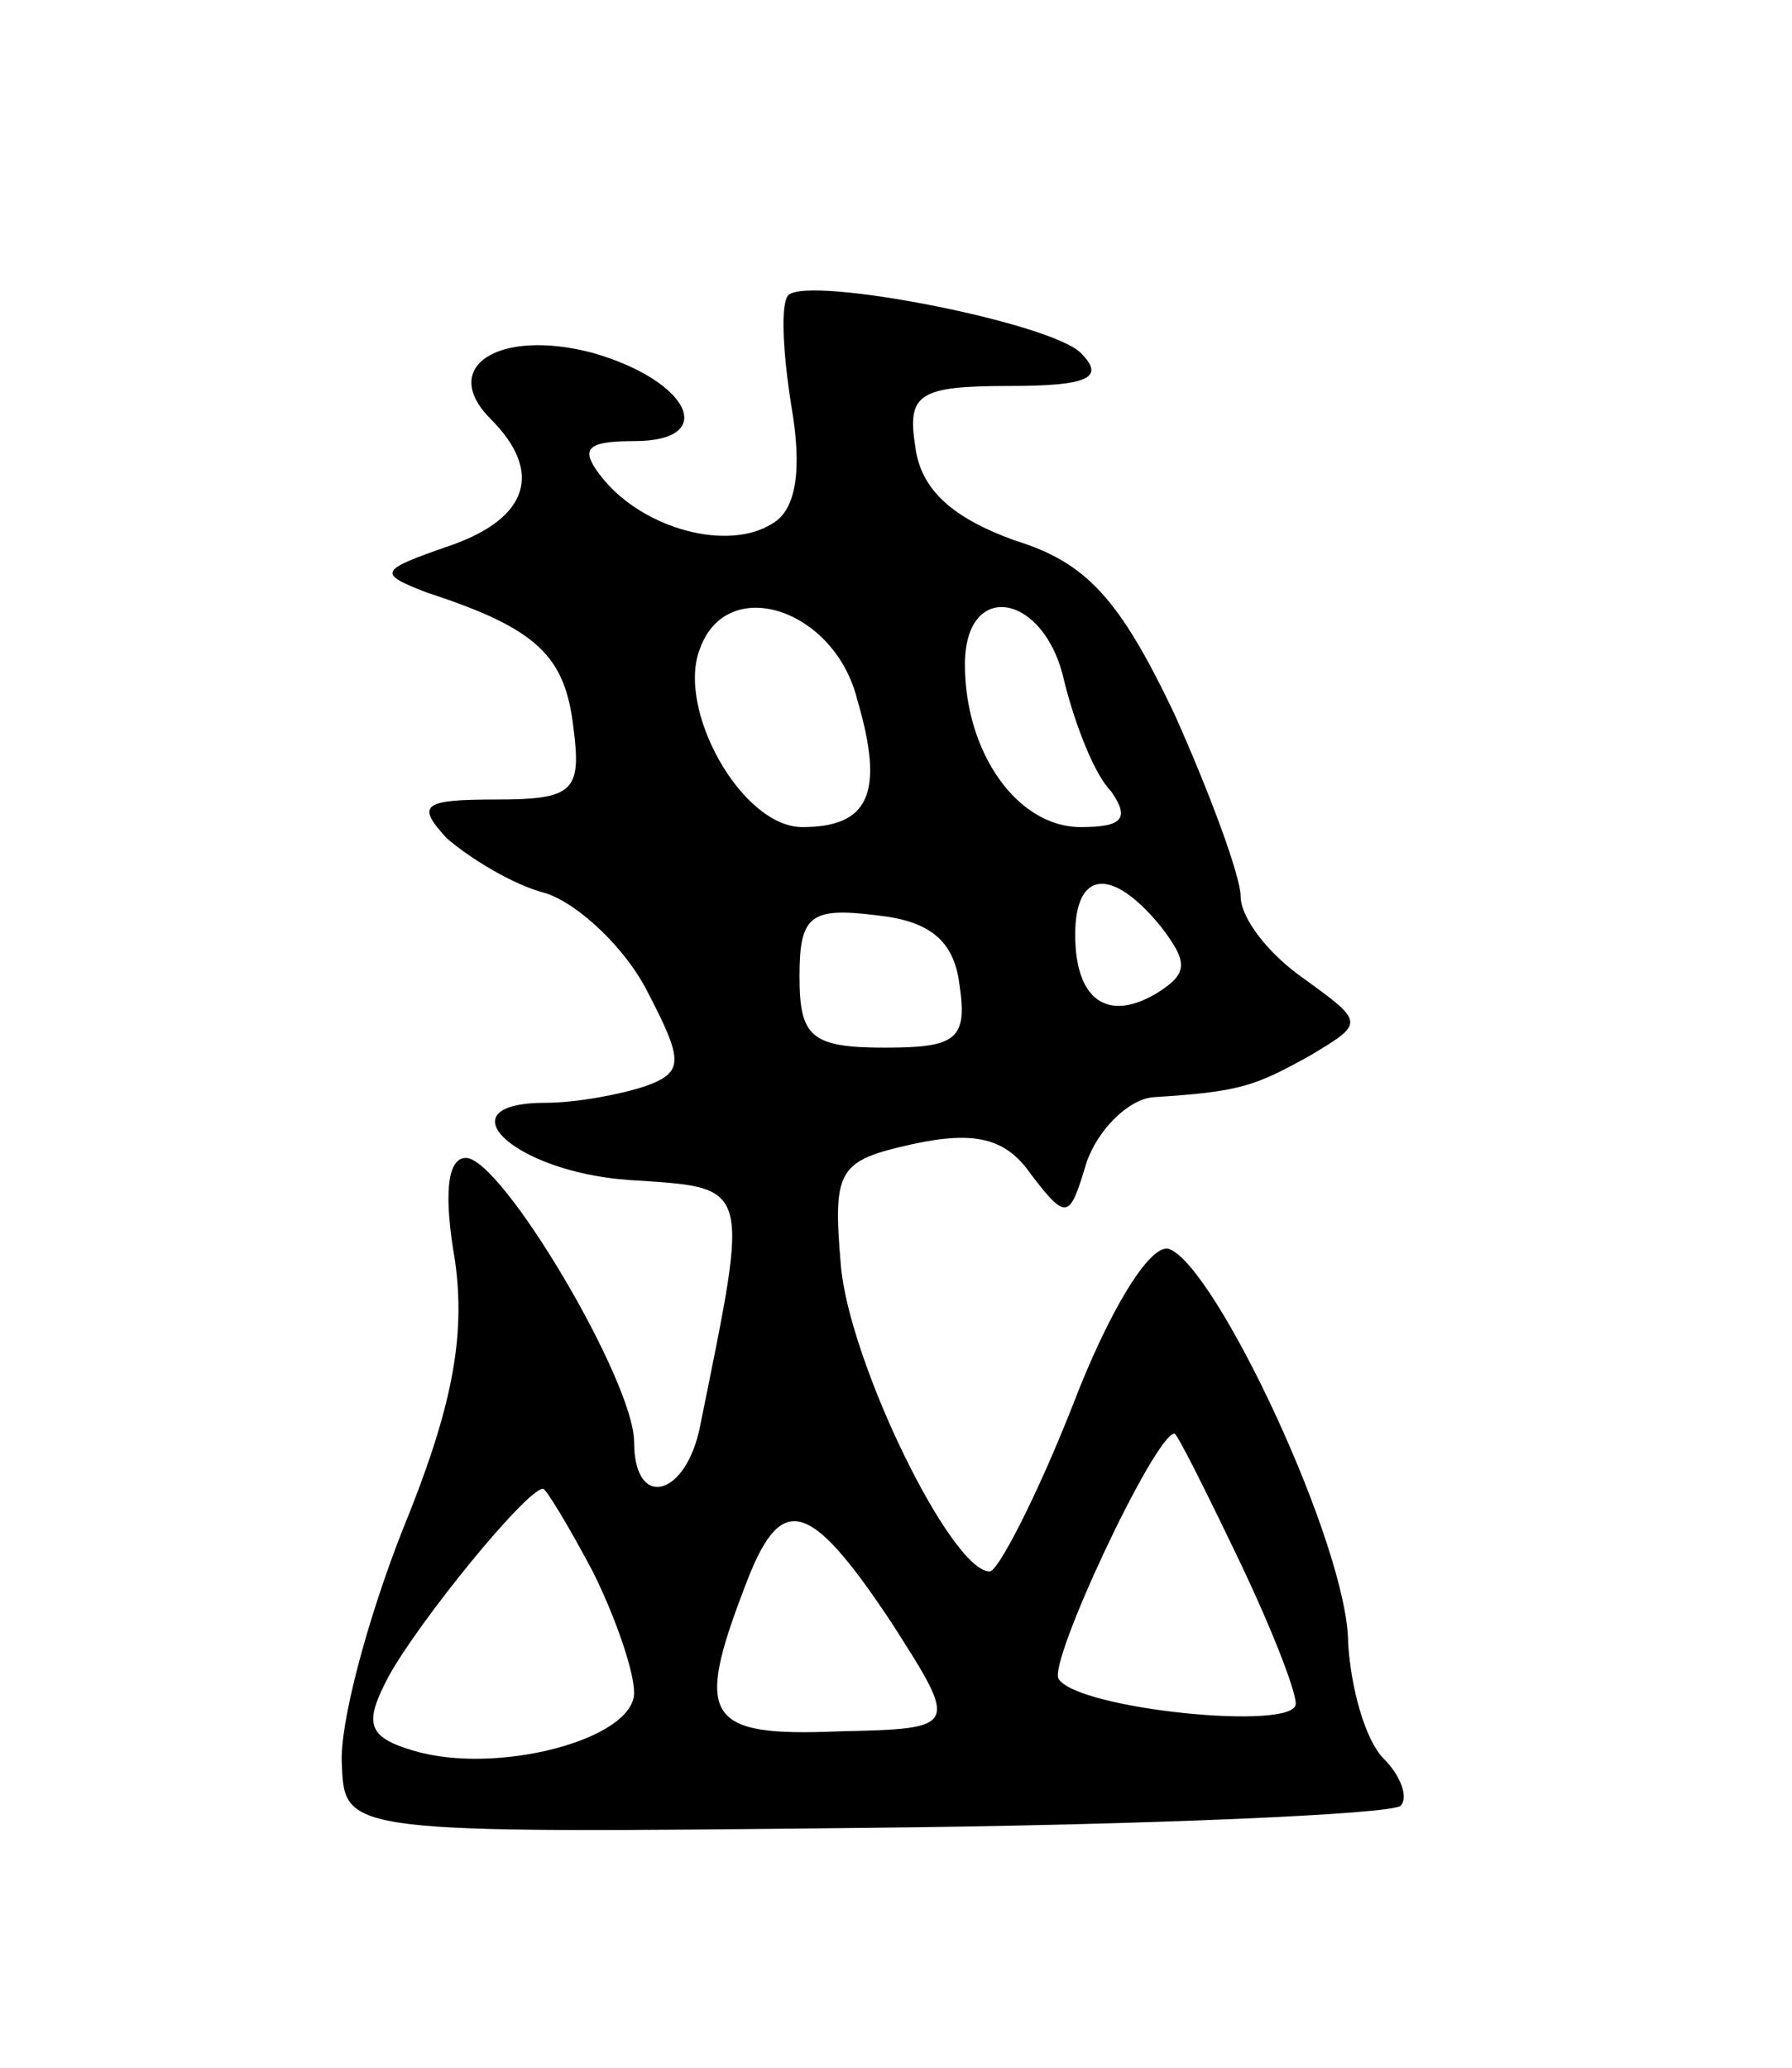 <svg version="1.0" xmlns="http://www.w3.org/2000/svg"
 width="65pt" height="75pt" viewBox="0 0 65 75"
 preserveAspectRatio="xMidYMid meet">
<g transform="translate(0,75) scale(0.1,-0.1)"
fill="#000000" stroke="none">
<path d="M286 643 c-3 -3 -2 -21 1 -40 4 -23 2 -38 -7 -43 -16 -10 -46 -2 -61
16 -9 11 -7 14 11 14 31 0 20 22 -15 32 -34 9 -56 -5 -37 -24 19 -19 14 -36
-15 -46 -26 -9 -26 -10 -8 -17 40 -13 50 -23 53 -49 3 -23 0 -26 -28 -26 -27
0 -29 -2 -18 -14 8 -7 24 -17 36 -20 12 -4 29 -20 37 -36 13 -25 13 -29 -1
-34 -9 -3 -25 -6 -36 -6 -38 0 -12 -25 30 -28 45 -3 44 0 26 -89 -5 -26 -24
-31 -24 -6 0 22 -48 103 -61 103 -7 0 -8 -14 -4 -37 4 -28 -1 -54 -19 -98 -13
-33 -23 -71 -22 -85 1 -25 1 -25 190 -23 103 1 191 5 194 8 3 3 0 11 -6 17 -7
7 -12 26 -13 42 0 35 -48 137 -65 143 -7 2 -22 -23 -35 -57 -13 -33 -27 -60
-30 -60 -14 0 -51 76 -54 111 -3 35 -1 38 26 44 23 5 34 2 43 -11 13 -17 14
-16 20 4 4 12 15 23 24 24 32 2 37 4 57 15 20 12 20 12 -2 28 -13 9 -23 22
-23 30 0 7 -11 37 -24 66 -20 42 -32 55 -58 63 -22 8 -34 18 -36 34 -3 19 1
22 34 22 29 0 35 3 26 12 -11 11 -98 28 -106 21z m25 -147 c10 -34 4 -46 -20
-46 -22 0 -46 43 -37 65 10 27 49 14 57 -19z m75 7 c4 -16 11 -34 17 -40 7
-10 4 -13 -11 -13 -23 0 -42 27 -42 59 0 31 29 26 36 -6z m35 -89 c10 -13 10
-17 -1 -24 -18 -11 -30 -3 -30 21 0 23 13 25 31 3z m-73 -21 c3 -20 -1 -23
-27 -23 -27 0 -31 4 -31 26 0 22 4 25 28 22 19 -2 28 -9 30 -25z m101 -208
c12 -25 21 -48 21 -53 0 -10 -79 -2 -86 9 -4 6 35 89 42 89 1 0 11 -20 23 -45z
m-234 -5 c8 -16 15 -36 15 -44 0 -17 -50 -30 -80 -21 -17 5 -18 10 -9 27 11
20 50 68 56 68 1 0 9 -13 18 -30z m108 -18 c25 -39 25 -39 -19 -40 -48 -2 -52
5 -34 52 13 35 23 33 53 -12z"/>
</g>
</svg>

